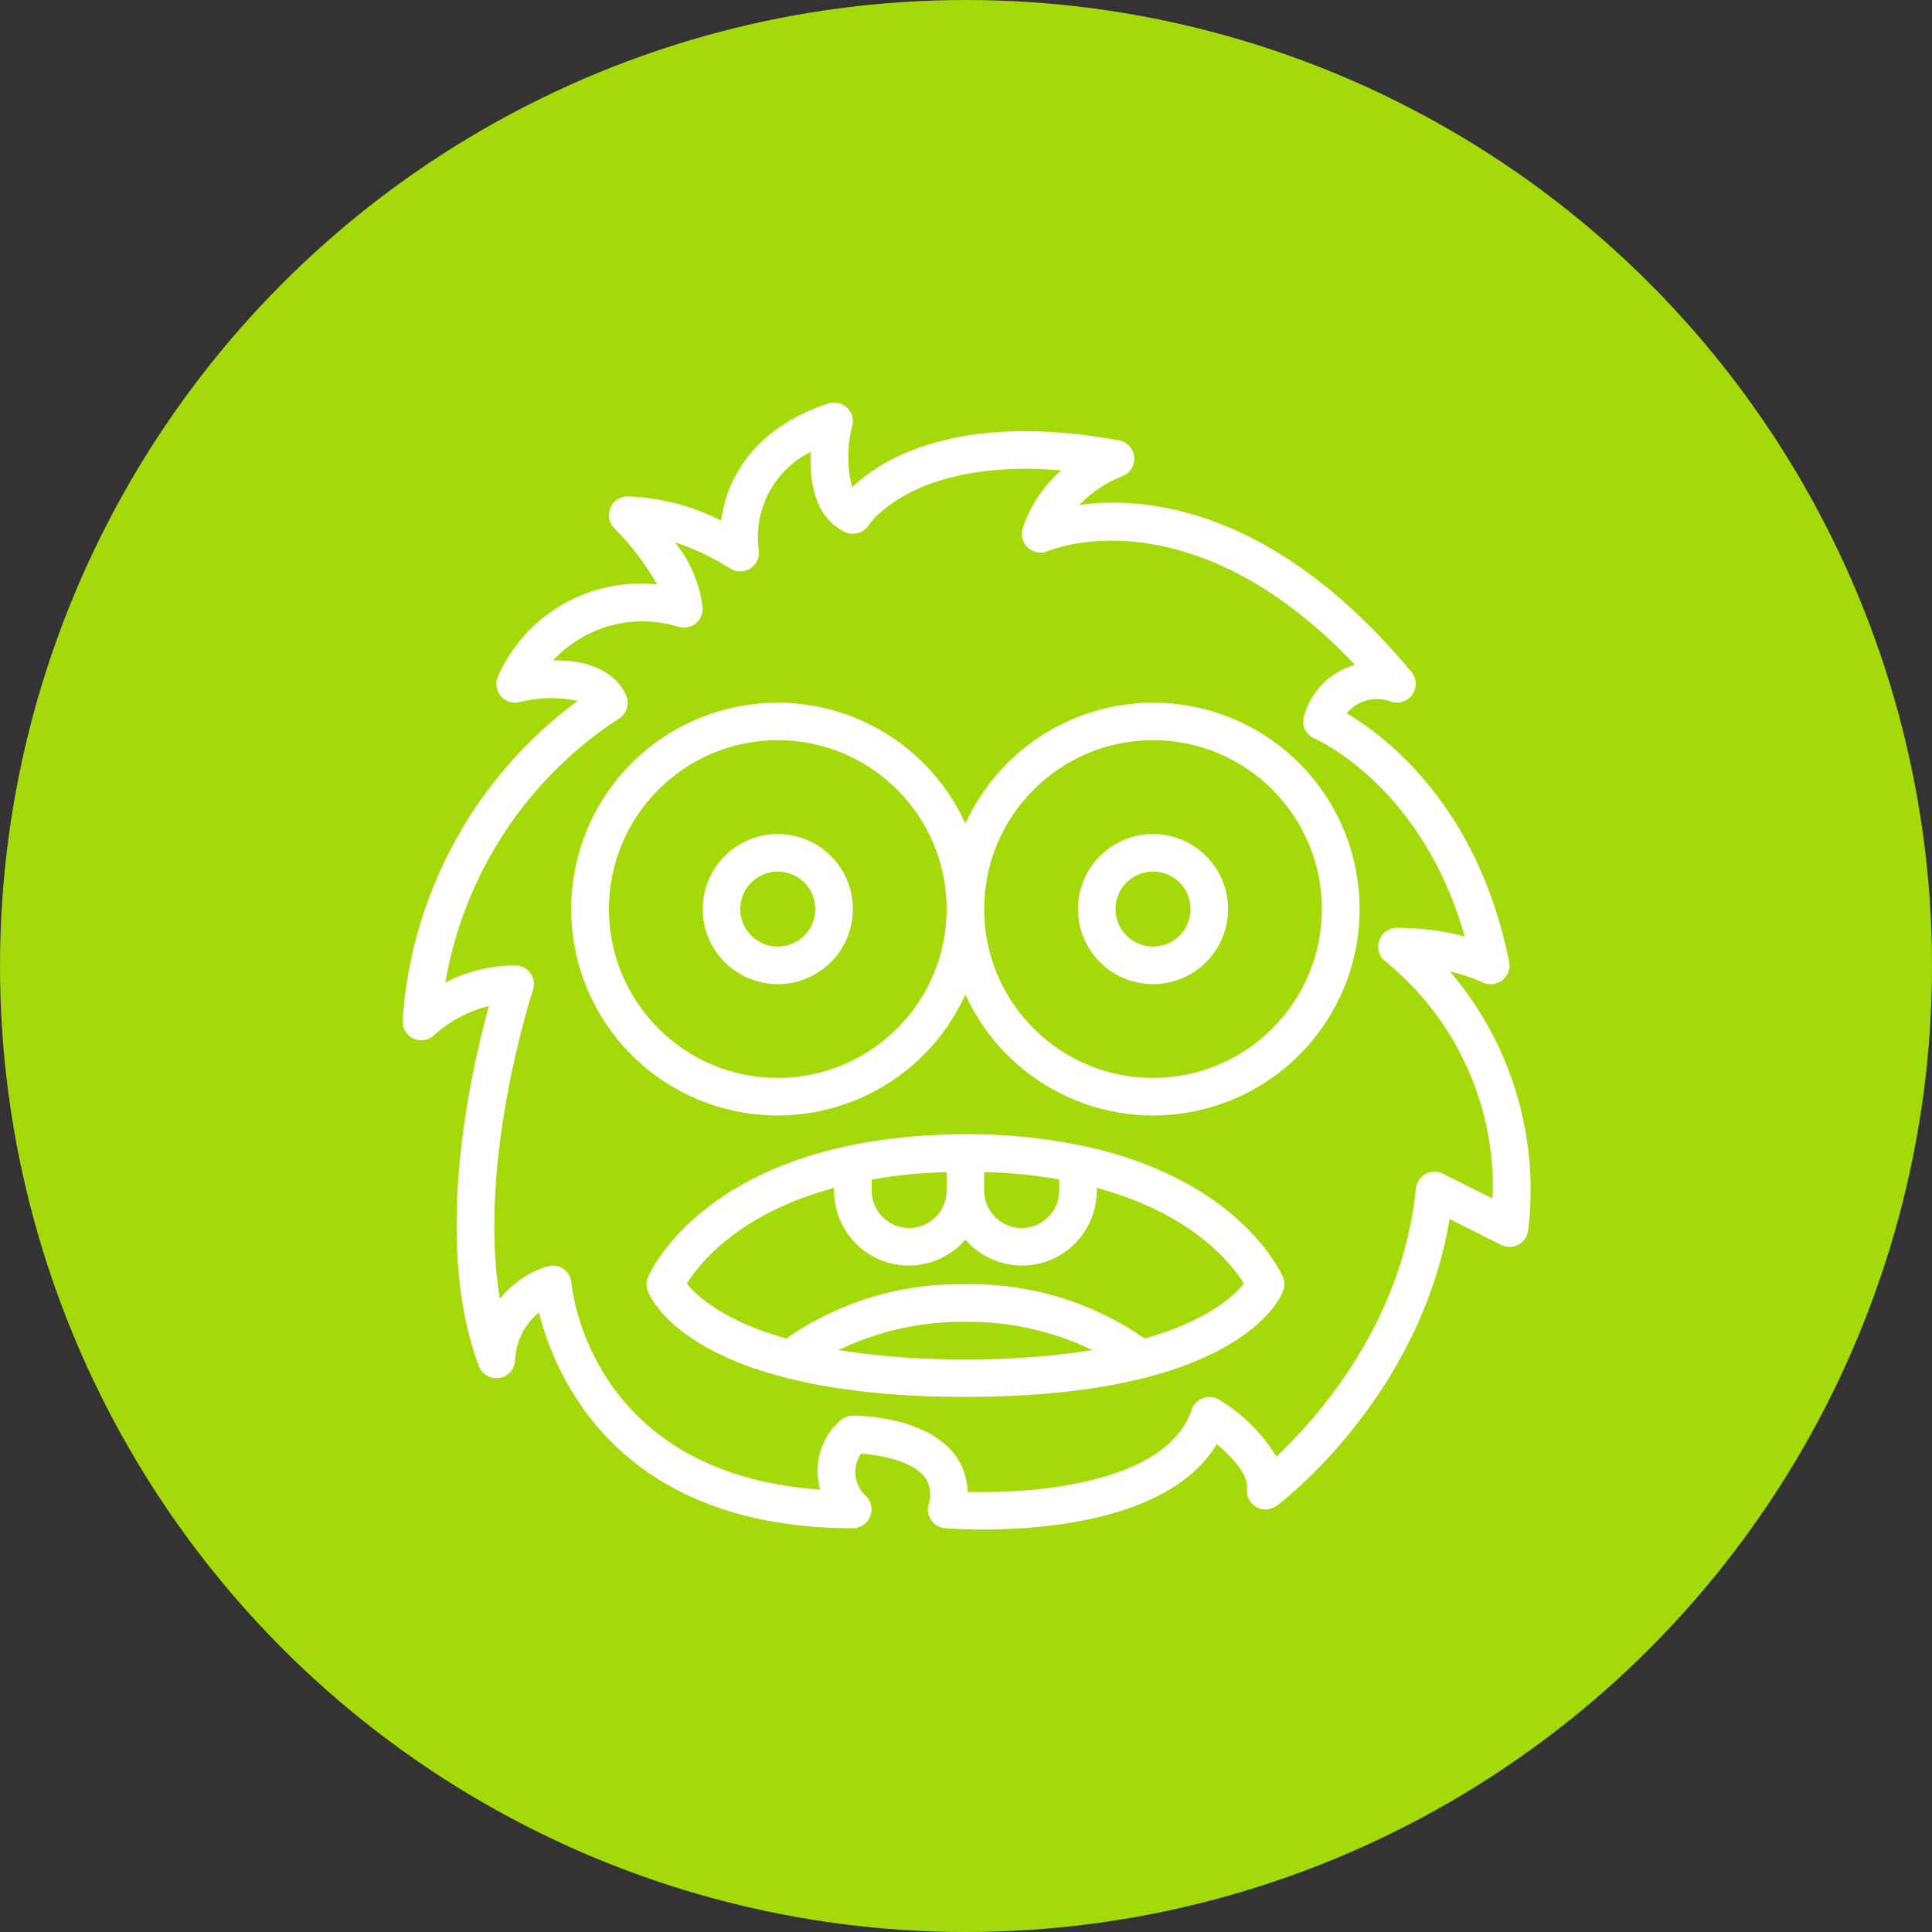 <svg width="48" height="48" viewBox="0 0 48 48" fill="none" xmlns="http://www.w3.org/2000/svg">
<rect x="0" y="0" width="48" height="48" fill="#333333" stroke="none"/>
<circle cx="24" cy="24" r="24" fill="#A4DA09"/>
<path d="M36.828 24.404C36.989 24.484 37.18 24.465 37.322 24.356C37.464 24.247 37.53 24.066 37.493 23.891C36.72 20.022 34.425 18.293 33.458 17.722C33.724 17.398 34.168 17.282 34.559 17.433C34.757 17.499 34.974 17.425 35.092 17.253C35.209 17.081 35.198 16.852 35.065 16.692C31.654 12.599 28.464 12.321 26.818 12.543C27.111 12.236 27.467 11.996 27.861 11.84C28.064 11.773 28.195 11.578 28.18 11.365C28.165 11.153 28.007 10.977 27.798 10.939C23.795 10.212 21.903 11.406 21.171 12.105C21.043 11.604 21.044 11.079 21.175 10.578C21.216 10.413 21.164 10.239 21.039 10.124C20.914 10.008 20.736 9.97 20.575 10.024C18.693 10.651 18.044 11.931 17.915 12.933C17.194 12.567 16.403 12.361 15.595 12.331C15.406 12.331 15.236 12.444 15.165 12.618C15.092 12.793 15.132 12.993 15.265 13.127C15.68 13.542 16.037 14.012 16.328 14.522C14.661 14.341 13.068 15.254 12.381 16.784C12.3 16.947 12.32 17.142 12.434 17.284C12.548 17.426 12.734 17.488 12.911 17.444C13.383 17.325 13.875 17.313 14.352 17.412C11.807 19.289 10.217 22.189 10.002 25.344C9.986 25.538 10.093 25.721 10.27 25.803C10.446 25.885 10.655 25.849 10.794 25.712C11.178 25.365 11.643 25.118 12.146 24.994C11.692 26.641 10.736 30.845 11.895 33.936C11.974 34.147 12.192 34.272 12.414 34.232C12.635 34.193 12.797 34.001 12.798 33.776C12.821 33.32 13.036 32.895 13.39 32.607C13.78 34.17 15.333 37.968 21.188 37.968C21.376 37.968 21.545 37.855 21.618 37.682C21.69 37.509 21.652 37.309 21.521 37.175C21.215 36.904 21.161 36.448 21.393 36.113C21.843 36.146 22.652 36.286 22.971 36.693C23.118 36.894 23.154 37.156 23.067 37.389C23.033 37.522 23.06 37.663 23.14 37.774C23.219 37.886 23.344 37.956 23.48 37.968C23.537 37.972 23.893 38 24.419 38C25.998 38 29.107 37.75 30.23 35.88C30.637 36.217 31.022 36.66 30.981 36.979C30.958 37.164 31.049 37.345 31.21 37.439C31.372 37.532 31.573 37.52 31.723 37.408C31.874 37.295 35.279 34.695 36.014 30.287L37.295 30.929C37.432 30.999 37.596 30.996 37.73 30.921C37.865 30.847 37.955 30.71 37.969 30.556C38.246 28.238 37.541 25.91 36.024 24.136C36.301 24.198 36.57 24.288 36.828 24.404ZM37.083 29.777L35.849 29.16C35.712 29.092 35.549 29.095 35.415 29.17C35.281 29.244 35.191 29.38 35.177 29.533C34.844 32.862 32.734 35.225 31.714 36.187C31.357 35.612 30.869 35.129 30.291 34.776C30.17 34.702 30.022 34.687 29.888 34.735C29.755 34.784 29.65 34.891 29.605 35.026C28.999 36.84 25.733 37.117 24.039 37.066C24.035 36.723 23.918 36.392 23.707 36.121C22.986 35.198 21.37 35.171 21.188 35.171C21.065 35.171 20.946 35.22 20.859 35.308C20.385 35.735 20.199 36.396 20.378 37.008C14.685 36.613 14.213 32.07 14.197 31.869C14.185 31.727 14.108 31.598 13.989 31.519C13.87 31.44 13.721 31.421 13.585 31.466C13.126 31.613 12.721 31.892 12.42 32.268C11.847 28.854 13.225 24.645 13.241 24.598C13.288 24.455 13.264 24.299 13.176 24.177C13.089 24.056 12.948 23.984 12.798 23.984C12.194 23.988 11.6 24.134 11.064 24.411C11.524 21.728 13.079 19.357 15.356 17.865C15.573 17.744 15.657 17.473 15.546 17.25C15.199 16.556 14.408 16.394 13.741 16.408C14.53 15.556 15.736 15.23 16.846 15.569C16.988 15.616 17.144 15.592 17.265 15.505C17.387 15.417 17.459 15.277 17.459 15.127C17.393 14.521 17.153 13.947 16.77 13.473C17.248 13.633 17.706 13.849 18.133 14.117C18.29 14.221 18.494 14.221 18.65 14.117C18.806 14.013 18.885 13.825 18.849 13.641C18.721 12.642 19.241 11.672 20.143 11.226C20.107 11.926 20.222 12.835 20.982 13.214C21.199 13.319 21.46 13.245 21.588 13.042C21.599 13.023 22.693 11.376 26.365 11.686C25.926 12.07 25.597 12.563 25.411 13.116C25.352 13.291 25.403 13.484 25.54 13.608C25.676 13.732 25.873 13.764 26.042 13.689C26.078 13.673 29.568 12.197 33.664 16.517C33.053 16.688 32.575 17.165 32.403 17.776C32.326 18.005 32.438 18.255 32.659 18.351C32.776 18.402 35.344 19.563 36.389 23.264C35.839 23.122 35.274 23.05 34.706 23.052C34.504 23.052 34.324 23.182 34.262 23.375C34.2 23.568 34.27 23.779 34.434 23.897C36.193 25.331 37.175 27.51 37.083 29.777Z" fill="white"/>
<path d="M28.647 17.458C26.639 17.461 24.818 18.635 23.985 20.462C22.986 18.265 20.59 17.063 18.232 17.575C15.873 18.086 14.191 20.173 14.191 22.586C14.191 24.999 15.873 27.085 18.232 27.597C20.59 28.108 22.986 26.906 23.985 24.709C25.042 27.032 27.646 28.224 30.094 27.506C32.543 26.789 34.091 24.38 33.727 21.854C33.363 19.329 31.198 17.456 28.647 17.458ZM19.324 26.781C17.007 26.781 15.129 24.902 15.129 22.586C15.129 20.269 17.007 18.39 19.324 18.39C21.641 18.39 23.519 20.269 23.519 22.586C23.517 24.901 21.64 26.778 19.324 26.781ZM28.647 26.781C26.33 26.781 24.451 24.902 24.451 22.586C24.451 20.269 26.33 18.39 28.647 18.39C30.963 18.39 32.842 20.269 32.842 22.586C32.839 24.901 30.962 26.778 28.647 26.781Z" fill="white"/>
<path d="M19.324 20.721C18.294 20.721 17.459 21.556 17.459 22.586C17.459 23.615 18.294 24.45 19.324 24.45C20.354 24.45 21.189 23.615 21.189 22.586C21.189 21.556 20.354 20.721 19.324 20.721ZM19.324 23.518C18.809 23.518 18.392 23.1 18.392 22.586C18.392 22.071 18.809 21.653 19.324 21.653C19.839 21.653 20.256 22.071 20.256 22.586C20.256 23.1 19.839 23.518 19.324 23.518Z" fill="white"/>
<path d="M28.647 20.721C27.617 20.721 26.782 21.556 26.782 22.586C26.782 23.615 27.617 24.45 28.647 24.45C29.676 24.45 30.511 23.615 30.511 22.586C30.511 21.556 29.676 20.721 28.647 20.721ZM28.647 23.518C28.132 23.518 27.714 23.1 27.714 22.586C27.714 22.071 28.132 21.653 28.647 21.653C29.162 21.653 29.579 22.071 29.579 22.586C29.579 23.1 29.162 23.518 28.647 23.518Z" fill="white"/>
<path d="M26.881 28.464C25.928 28.267 24.958 28.172 23.985 28.179C23.69 28.179 23.402 28.189 23.12 28.204C22.686 28.227 22.267 28.269 21.865 28.327C21.6 28.366 21.34 28.41 21.09 28.464C17.186 29.284 16.143 31.624 16.102 31.724C16.053 31.837 16.052 31.966 16.098 32.081C16.201 32.35 17.335 34.705 23.985 34.705C30.635 34.705 31.77 32.35 31.876 32.081C31.922 31.966 31.92 31.838 31.872 31.725C31.829 31.625 30.785 29.283 26.881 28.464ZM21.655 29.308L21.758 29.289C22.005 29.247 22.258 29.211 22.521 29.184L22.564 29.179C22.843 29.152 23.129 29.135 23.422 29.124H23.519V29.578C23.519 30.092 23.102 30.51 22.587 30.51C22.072 30.51 21.655 30.092 21.655 29.578V29.308ZM24.451 29.122H24.548C24.842 29.132 25.13 29.149 25.407 29.176C25.422 29.176 25.435 29.18 25.45 29.182C25.713 29.208 25.967 29.245 26.214 29.287C26.249 29.292 26.282 29.299 26.316 29.305V29.578C26.316 30.092 25.898 30.51 25.384 30.51C24.869 30.51 24.451 30.092 24.451 29.578V29.122ZM20.829 33.543C21.813 33.068 22.893 32.828 23.985 32.84C25.077 32.828 26.158 33.068 27.141 33.543C26.097 33.705 25.042 33.782 23.985 33.773C22.928 33.781 21.873 33.705 20.829 33.543V33.543ZM28.439 33.255C27.134 32.347 25.575 31.875 23.985 31.908C22.395 31.875 20.836 32.347 19.531 33.256C17.947 32.805 17.294 32.18 17.066 31.891C17.367 31.401 18.342 30.156 20.722 29.514V29.578C20.719 30.355 21.2 31.052 21.929 31.325C22.657 31.597 23.478 31.387 23.985 30.798C24.493 31.387 25.314 31.597 26.042 31.325C26.77 31.052 27.252 30.355 27.248 29.578V29.512C29.625 30.155 30.601 31.398 30.904 31.889C30.672 32.184 30.015 32.806 28.439 33.256V33.255Z" fill="white"/>
</svg>
